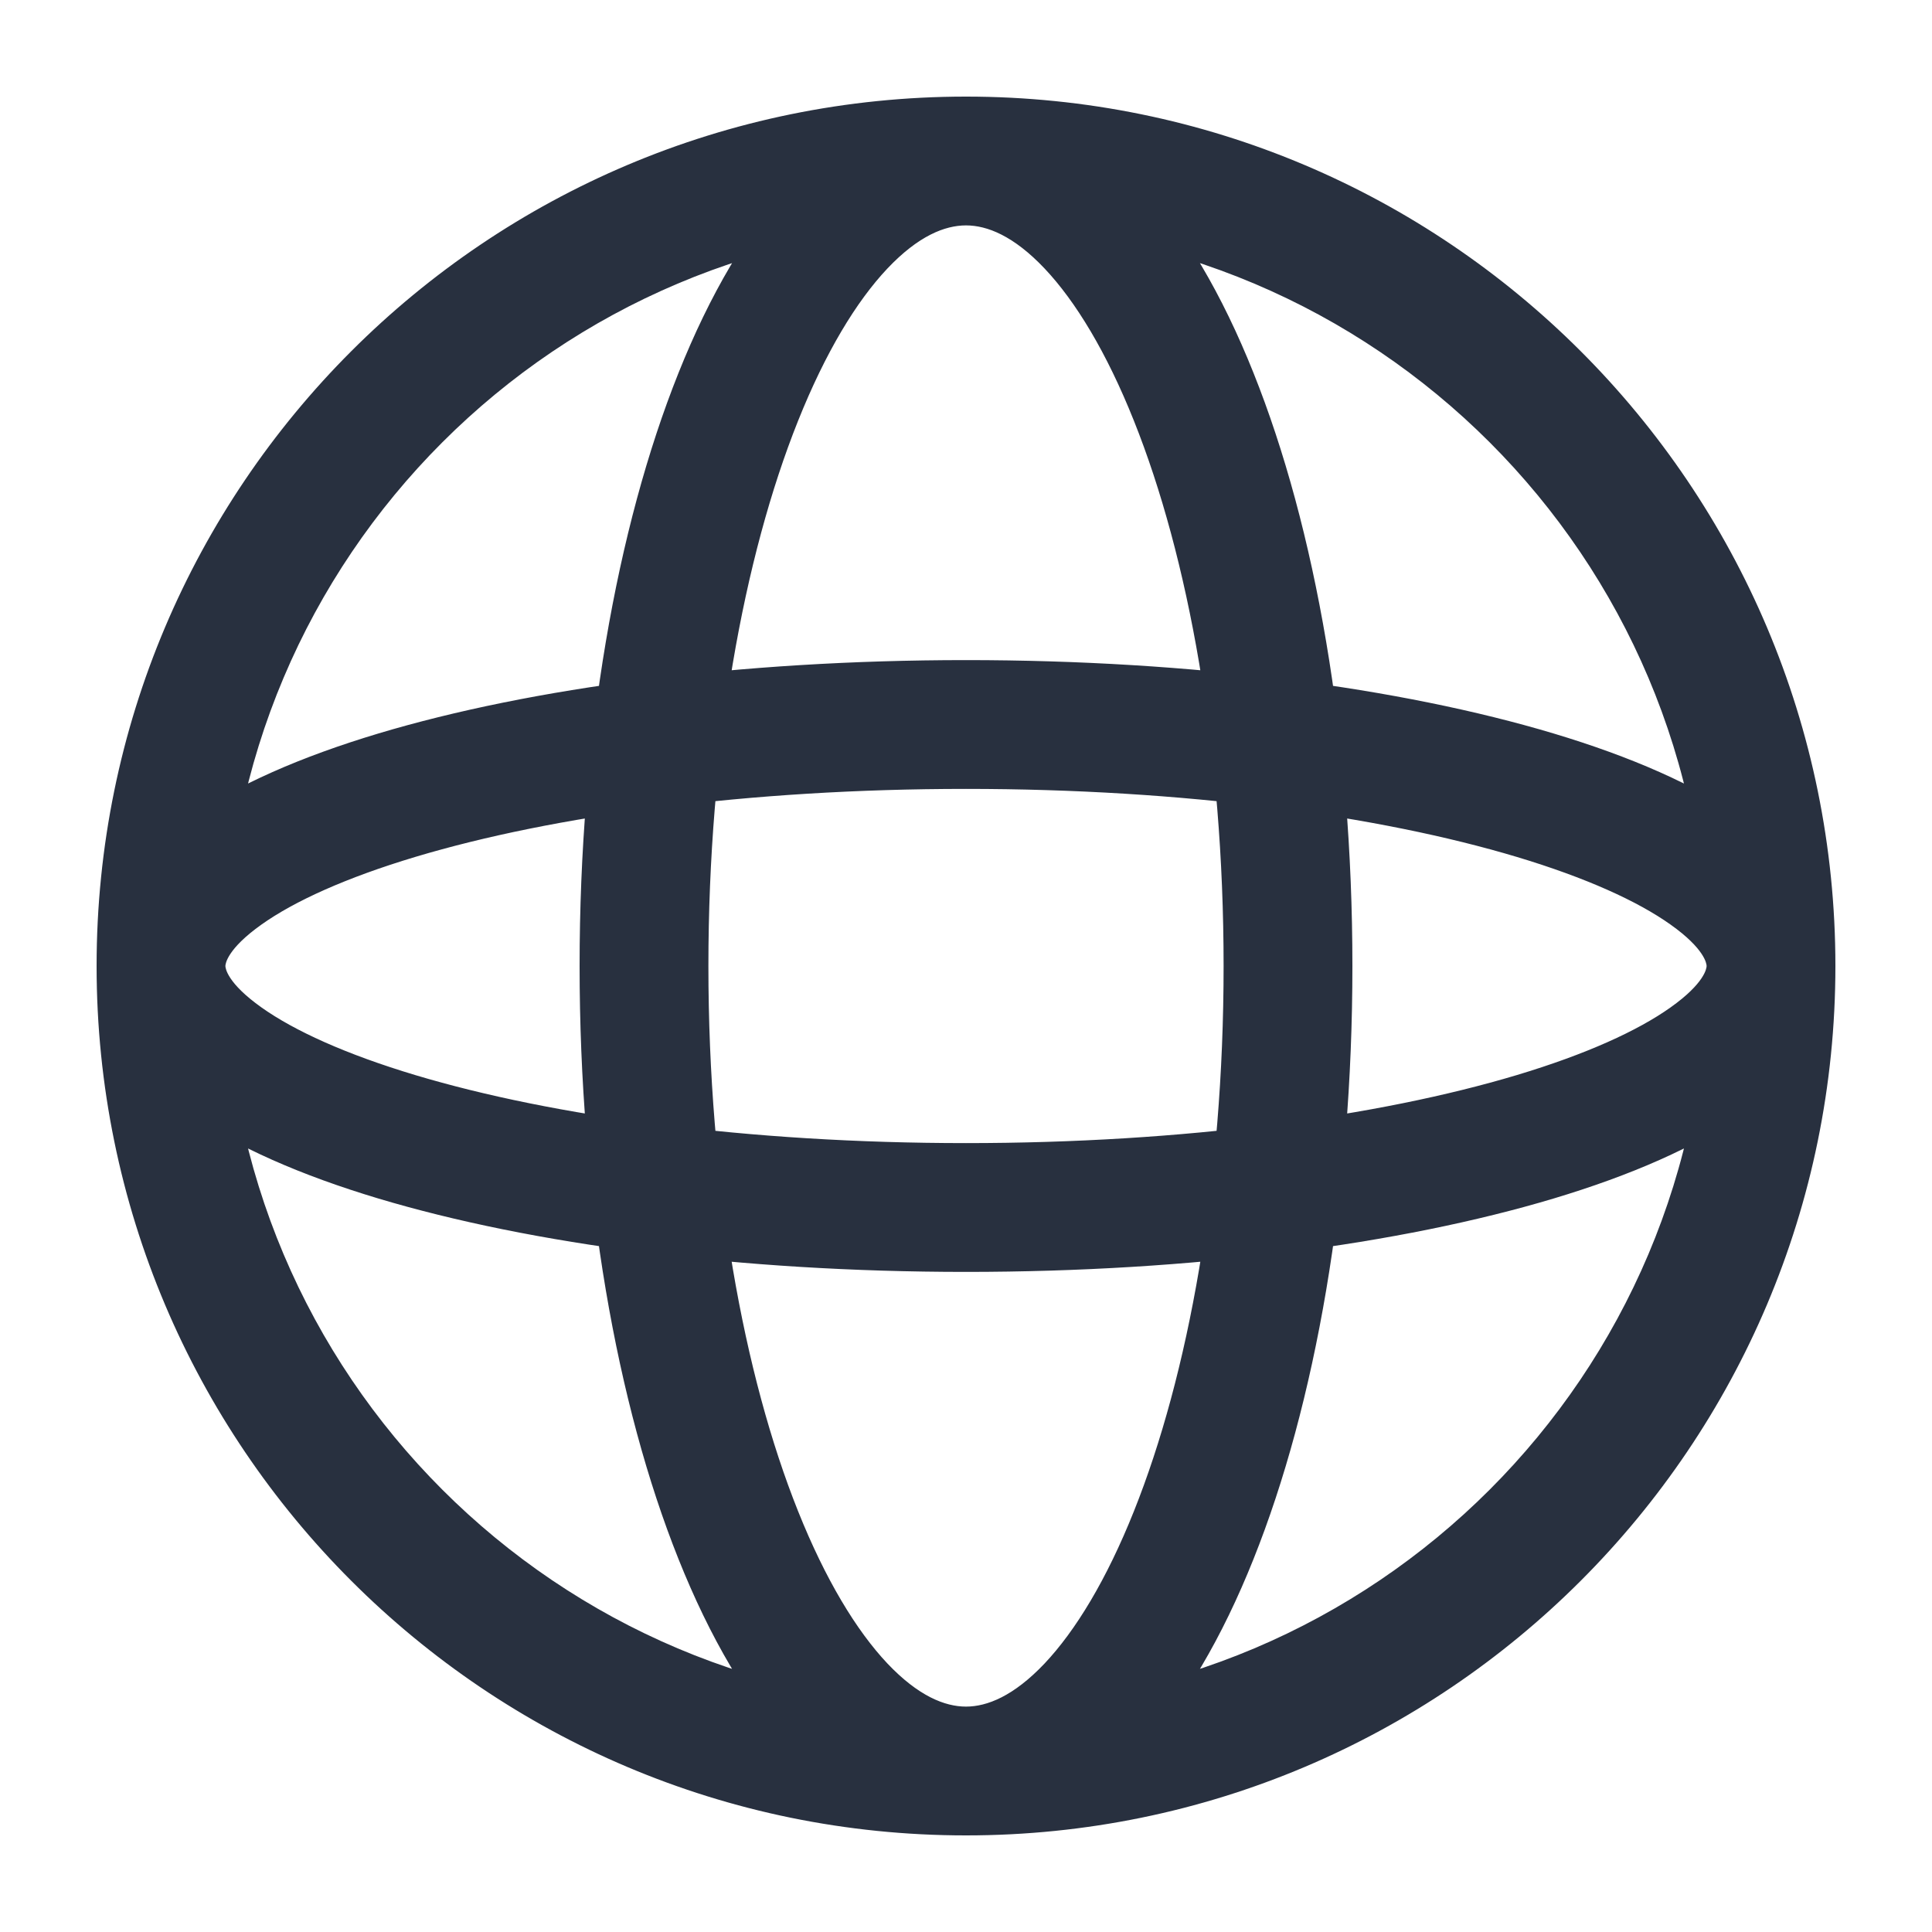 <svg width="30" height="30" viewBox="0 0 30 30" fill="none" xmlns="http://www.w3.org/2000/svg">
<path d="M26.5 15C26.5 21.351 21.351 26.5 15 26.5V28.5C22.456 28.5 28.5 22.456 28.5 15H26.5ZM15 26.5C8.649 26.5 3.5 21.351 3.5 15H1.5C1.5 22.456 7.544 28.5 15 28.5V26.5ZM3.5 15C3.5 8.649 8.649 3.5 15 3.5V1.5C7.544 1.5 1.5 7.544 1.5 15H3.5ZM15 3.5C21.351 3.5 26.5 8.649 26.5 15H28.5C28.5 7.544 22.456 1.5 15 1.5V3.5ZM19 15C19 18.357 18.454 21.35 17.607 23.467C17.183 24.529 16.702 25.32 16.22 25.831C15.739 26.338 15.327 26.5 15 26.5V28.5C16.054 28.5 16.957 27.962 17.673 27.205C18.387 26.45 18.984 25.411 19.464 24.21C20.427 21.803 21 18.546 21 15H19ZM15 26.5C14.673 26.5 14.261 26.338 13.78 25.831C13.298 25.32 12.818 24.529 12.393 23.467C11.546 21.35 11 18.357 11 15H9C9 18.546 9.573 21.803 10.536 24.21C11.016 25.411 11.613 26.45 12.327 27.205C13.043 27.962 13.946 28.5 15 28.5V26.5ZM11 15C11 11.643 11.546 8.65 12.393 6.533C12.818 5.471 13.298 4.679 13.78 4.169C14.261 3.661 14.673 3.5 15 3.5V1.5C13.946 1.5 13.043 2.038 12.327 2.795C11.613 3.55 11.016 4.589 10.536 5.79C9.573 8.197 9 11.454 9 15H11ZM15 3.5C15.327 3.5 15.739 3.661 16.22 4.169C16.702 4.679 17.183 5.471 17.607 6.533C18.454 8.65 19 11.643 19 15H21C21 11.454 20.427 8.197 19.464 5.79C18.984 4.589 18.387 3.55 17.673 2.795C16.957 2.038 16.054 1.5 15 1.5V3.5ZM15 17.75C11.617 17.75 8.594 17.337 6.449 16.694C5.369 16.37 4.569 16.005 4.061 15.644C3.527 15.265 3.5 15.033 3.5 15L1.5 15C1.5 16.003 2.173 16.757 2.904 17.275C3.661 17.812 4.691 18.255 5.874 18.61C8.253 19.323 11.479 19.75 15 19.75L15 17.75ZM3.5 15C3.5 14.967 3.527 14.735 4.061 14.356C4.569 13.995 5.369 13.63 6.449 13.306C8.594 12.663 11.617 12.25 15 12.25L15 10.25C11.479 10.25 8.253 10.677 5.874 11.39C4.691 11.745 3.661 12.188 2.904 12.725C2.173 13.243 1.5 13.997 1.5 15L3.5 15ZM15 12.25C18.383 12.25 21.406 12.663 23.552 13.306C24.631 13.63 25.431 13.995 25.939 14.356C26.473 14.735 26.5 14.967 26.5 15L28.5 15C28.5 13.997 27.827 13.243 27.096 12.725C26.339 12.188 25.309 11.745 24.126 11.39C21.747 10.677 18.521 10.25 15 10.25L15 12.25ZM26.5 15C26.5 15.033 26.473 15.265 25.939 15.644C25.431 16.005 24.631 16.37 23.552 16.694C21.406 17.337 18.383 17.75 15 17.75L15 19.75C18.521 19.75 21.747 19.323 24.126 18.61C25.309 18.255 26.339 17.812 27.096 17.275C27.827 16.757 28.5 16.003 28.5 15L26.5 15Z" fill="#28303F"/>
</svg>
